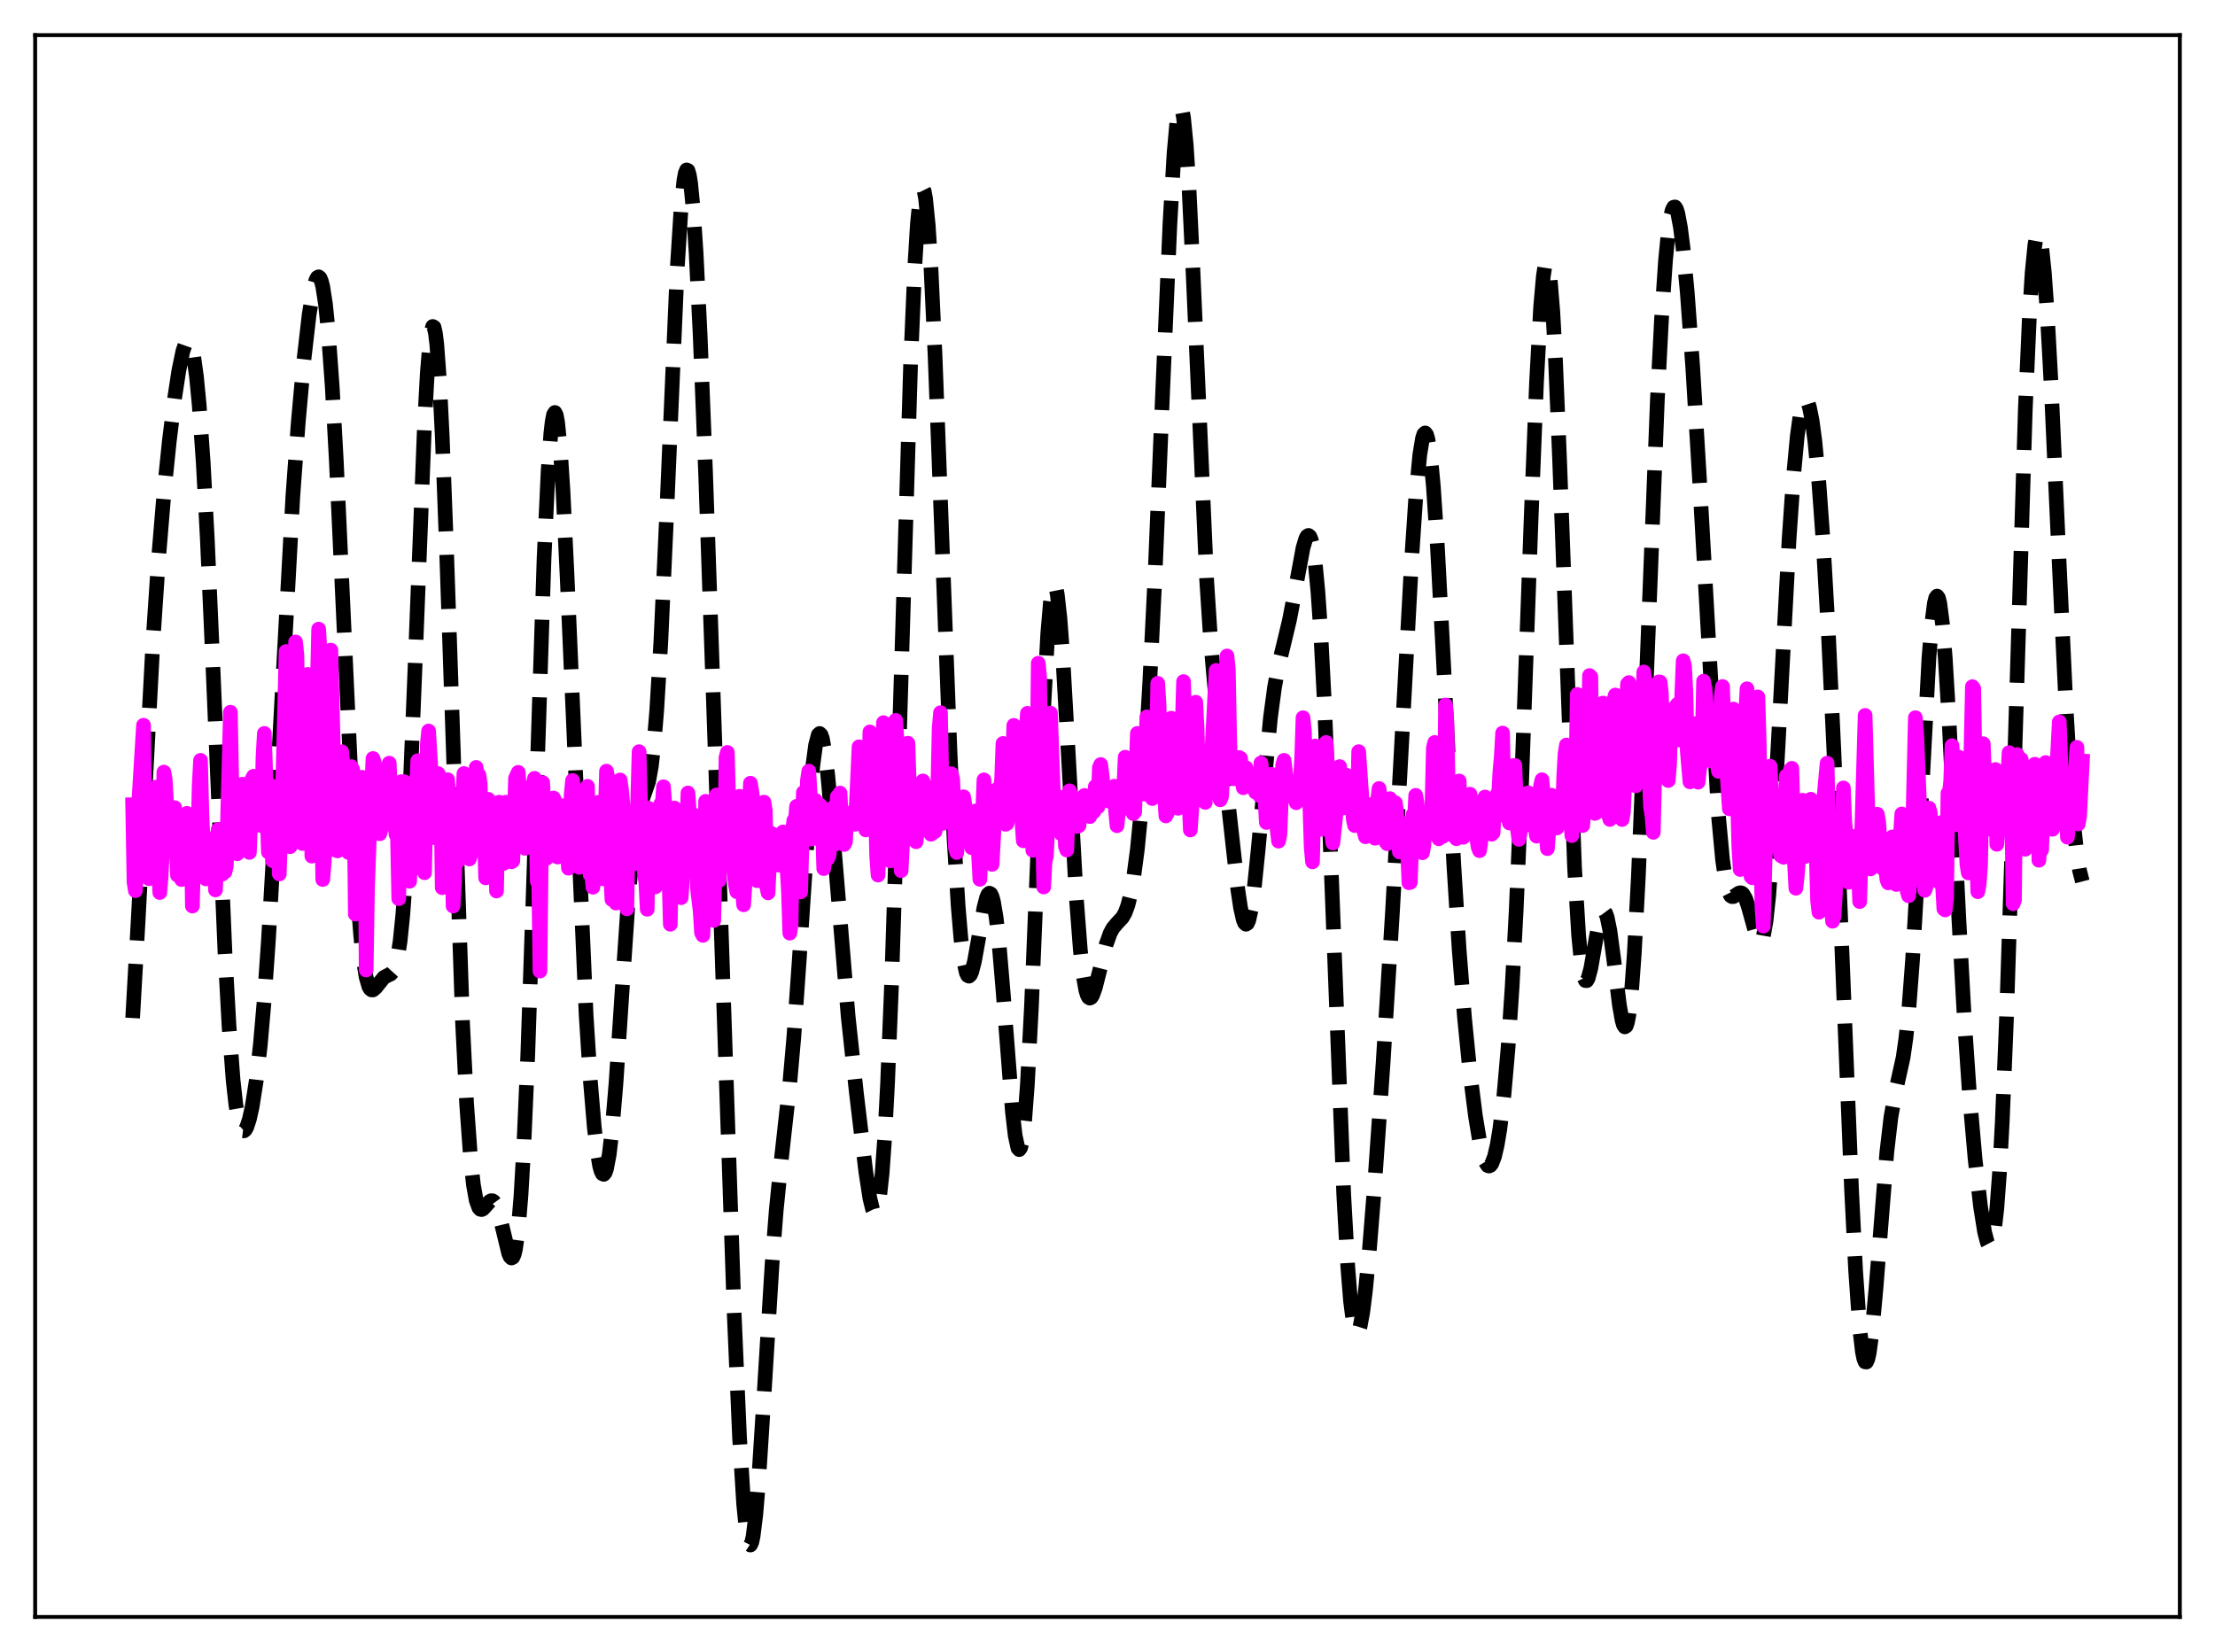 <?xml version="1.0" encoding="utf-8" standalone="no"?>
<!DOCTYPE svg PUBLIC "-//W3C//DTD SVG 1.1//EN"
  "http://www.w3.org/Graphics/SVG/1.1/DTD/svg11.dtd">
<svg xmlns:xlink="http://www.w3.org/1999/xlink" width="453.6pt" height="338.4pt" viewBox="0 0 453.6 338.4" xmlns="http://www.w3.org/2000/svg" version="1.1">
 <defs>
  <style type="text/css">*{stroke-linejoin: round; stroke-linecap: butt}</style>
 </defs>
 <g id="figure_1">
  <g id="patch_1">
   <path d="M 0 338.4 
L 453.6 338.4 
L 453.6 0 
L 0 0 
z
" style="fill: #ffffff"/>
  </g>
  <g id="axes_1">
   <g id="patch_2">
    <path d="M 7.2 331.2 
L 446.4 331.2 
L 446.4 7.2 
L 7.2 7.2 
z
" style="fill: #ffffff"/>
   </g>
   <g id="matplotlib.axis_1"/>
   <g id="matplotlib.axis_2"/>
   <g id="line2d_1">
    <path d="M 27.164 208.528 
L 28.276 188.835 
L 31.334 131.23 
L 32.446 114.644 
L 33.559 101.241 
L 34.671 90.376 
L 35.783 81.416 
L 36.617 75.94 
L 37.451 71.916 
L 38.007 70.333 
L 38.285 69.948 
L 38.563 69.87 
L 38.842 70.124 
L 39.12 70.734 
L 39.676 73.106 
L 40.232 77.13 
L 40.788 82.893 
L 41.622 94.823 
L 42.456 110.432 
L 43.568 135.673 
L 46.071 195.092 
L 46.905 210.215 
L 47.739 221.263 
L 48.295 226.285 
L 48.851 229.554 
L 49.407 231.263 
L 49.685 231.605 
L 49.963 231.642 
L 50.241 231.402 
L 50.519 230.908 
L 51.076 229.233 
L 51.632 226.719 
L 52.466 221.417 
L 53.3 214.125 
L 54.134 204.569 
L 54.968 192.61 
L 56.08 173.323 
L 59.973 101.621 
L 61.085 86.439 
L 62.197 74.069 
L 63.309 64.424 
L 64.144 59.373 
L 64.7 57.367 
L 64.978 56.852 
L 65.256 56.701 
L 65.534 56.94 
L 65.812 57.594 
L 66.09 58.683 
L 66.646 62.231 
L 67.202 67.654 
L 68.036 79.208 
L 68.87 94.341 
L 70.261 124.582 
L 72.207 166.666 
L 73.041 180.982 
L 73.875 191.758 
L 74.431 196.806 
L 74.987 200.19 
L 75.543 202.087 
L 75.822 202.561 
L 76.1 202.774 
L 76.378 202.771 
L 76.934 202.31 
L 78.602 200.215 
L 79.436 199.777 
L 79.992 199.52 
L 80.548 198.903 
L 80.826 198.322 
L 81.382 196.313 
L 81.939 192.781 
L 82.495 187.319 
L 83.051 179.656 
L 83.885 163.93 
L 84.997 136.519 
L 86.943 86.647 
L 87.499 76.485 
L 88.056 69.709 
L 88.334 67.774 
L 88.612 66.872 
L 88.89 67.026 
L 89.168 68.243 
L 89.446 70.508 
L 90.002 78.043 
L 90.558 89.181 
L 91.392 111.14 
L 94.729 209.617 
L 95.563 226.171 
L 96.397 237.689 
L 96.953 242.701 
L 97.509 245.83 
L 98.065 247.39 
L 98.343 247.698 
L 98.621 247.762 
L 98.899 247.636 
L 99.455 247.038 
L 100.289 246.085 
L 100.568 245.943 
L 100.846 245.951 
L 101.124 246.134 
L 101.402 246.509 
L 101.958 247.846 
L 102.514 249.872 
L 104.182 256.78 
L 104.46 257.401 
L 104.738 257.68 
L 105.016 257.548 
L 105.294 256.939 
L 105.572 255.794 
L 106.128 251.692 
L 106.685 244.943 
L 107.241 235.425 
L 108.075 216.187 
L 109.187 183.299 
L 111.411 114.453 
L 112.245 96.46 
L 112.802 88.764 
L 113.08 86.353 
L 113.358 84.927 
L 113.636 84.489 
L 113.914 85.023 
L 114.192 86.5 
L 114.748 92.09 
L 115.304 100.759 
L 116.138 118.107 
L 120.031 207.949 
L 120.865 220.984 
L 121.699 230.885 
L 122.255 235.658 
L 122.811 238.872 
L 123.089 239.861 
L 123.367 240.423 
L 123.645 240.543 
L 123.923 240.214 
L 124.201 239.429 
L 124.757 236.492 
L 125.314 231.797 
L 126.148 221.881 
L 127.538 200.824 
L 128.65 184.438 
L 129.484 174.877 
L 130.04 170.267 
L 130.596 167.036 
L 131.152 164.914 
L 132.821 160.107 
L 133.377 157 
L 133.933 152.248 
L 134.489 145.536 
L 135.323 131.641 
L 136.435 107.204 
L 138.66 55.447 
L 139.494 42.292 
L 140.05 36.982 
L 140.328 35.49 
L 140.606 34.803 
L 140.884 34.926 
L 141.162 35.857 
L 141.44 37.581 
L 141.996 43.296 
L 142.552 51.772 
L 143.386 68.767 
L 144.499 97.03 
L 146.445 153.6 
L 150.338 268.739 
L 151.45 294.466 
L 152.284 308.042 
L 152.84 313.662 
L 153.118 315.356 
L 153.396 316.292 
L 153.674 316.473 
L 153.952 315.915 
L 154.23 314.648 
L 154.786 310.162 
L 155.342 303.467 
L 156.455 285.906 
L 158.123 258.707 
L 158.957 247.951 
L 160.069 236.883 
L 161.737 221.889 
L 162.572 212.358 
L 163.684 196.493 
L 165.908 162.793 
L 166.464 156.783 
L 167.02 152.608 
L 167.576 150.497 
L 167.854 150.241 
L 168.132 150.512 
L 168.411 151.292 
L 168.967 154.27 
L 169.523 158.881 
L 170.357 168.015 
L 173.693 208.219 
L 175.362 223.729 
L 177.308 240.05 
L 178.142 245.471 
L 178.698 247.732 
L 178.976 248.29 
L 179.254 248.391 
L 179.532 247.981 
L 179.81 247.013 
L 180.088 245.442 
L 180.645 240.358 
L 181.201 232.545 
L 181.757 221.977 
L 182.591 201.296 
L 183.703 166.618 
L 186.483 74.442 
L 187.318 54.88 
L 187.874 45.804 
L 188.43 40.325 
L 188.708 38.994 
L 188.986 38.612 
L 189.264 39.17 
L 189.542 40.648 
L 190.098 46.226 
L 190.654 54.969 
L 191.488 72.847 
L 192.879 109.925 
L 194.547 153.993 
L 195.381 171.857 
L 196.215 185.566 
L 196.771 192.167 
L 197.327 196.703 
L 197.883 199.246 
L 198.161 199.814 
L 198.439 199.951 
L 198.717 199.688 
L 198.995 199.066 
L 199.552 196.924 
L 200.386 192.271 
L 201.498 185.928 
L 202.054 183.805 
L 202.332 183.197 
L 202.61 182.95 
L 202.888 183.097 
L 203.166 183.664 
L 203.444 184.663 
L 204 187.97 
L 204.556 192.916 
L 205.391 202.768 
L 207.337 227.82 
L 207.893 232.588 
L 208.449 235.16 
L 208.727 235.476 
L 209.005 235.088 
L 209.283 233.969 
L 209.839 229.488 
L 210.395 222.081 
L 211.229 206.147 
L 212.342 178.992 
L 213.732 144.925 
L 214.566 129.72 
L 215.122 123.222 
L 215.4 121.218 
L 215.678 120.076 
L 215.956 119.795 
L 216.234 120.36 
L 216.512 121.736 
L 217.068 126.72 
L 217.625 134.208 
L 218.737 153.851 
L 220.405 183.767 
L 221.239 194.618 
L 221.795 199.621 
L 222.351 202.797 
L 222.629 203.736 
L 222.907 204.275 
L 223.185 204.45 
L 223.463 204.3 
L 223.742 203.865 
L 224.298 202.328 
L 225.132 199.03 
L 226.522 193.467 
L 227.356 191.144 
L 227.912 190.113 
L 228.746 189.121 
L 229.858 187.932 
L 230.415 186.941 
L 230.971 185.427 
L 231.527 183.228 
L 232.083 180.214 
L 232.917 173.952 
L 233.751 165.371 
L 234.585 154.251 
L 235.419 140.425 
L 236.532 117.827 
L 238.2 77.728 
L 239.59 45.749 
L 240.424 31.427 
L 240.98 25.192 
L 241.258 23.252 
L 241.536 22.155 
L 241.814 21.927 
L 242.092 22.581 
L 242.371 24.113 
L 242.927 29.708 
L 243.483 38.357 
L 244.317 55.702 
L 247.097 118.662 
L 247.931 131.404 
L 248.766 140.844 
L 249.878 150.511 
L 251.546 164.705 
L 253.492 182.246 
L 254.048 185.953 
L 254.605 188.402 
L 254.883 189.064 
L 255.161 189.315 
L 255.439 189.143 
L 255.717 188.541 
L 256.273 186.082 
L 256.829 182.097 
L 257.663 173.948 
L 260.165 147.041 
L 261 140.81 
L 261.834 136.271 
L 262.946 131.692 
L 264.058 127.04 
L 265.17 121.241 
L 266.838 112.239 
L 267.395 110.357 
L 267.673 109.84 
L 267.951 109.67 
L 268.229 109.891 
L 268.507 110.542 
L 268.785 111.659 
L 269.341 115.403 
L 269.897 121.284 
L 270.453 129.351 
L 271.287 145.346 
L 272.399 172.544 
L 275.18 244.743 
L 276.014 259.607 
L 276.57 266.511 
L 277.126 270.905 
L 277.404 272.183 
L 277.682 272.876 
L 277.96 273.014 
L 278.238 272.632 
L 278.516 271.769 
L 279.072 268.762 
L 279.629 264.324 
L 280.463 255.659 
L 281.575 241.645 
L 283.243 217.679 
L 285.189 186.27 
L 287.136 150.496 
L 289.082 114.527 
L 289.916 102.058 
L 290.75 93.169 
L 291.306 89.776 
L 291.585 88.93 
L 291.863 88.678 
L 292.141 89.029 
L 292.419 89.985 
L 292.975 93.677 
L 293.531 99.603 
L 294.365 112.045 
L 295.477 133.087 
L 297.701 176.823 
L 298.814 194.515 
L 299.926 208.625 
L 301.038 219.801 
L 302.15 228.604 
L 302.984 233.642 
L 303.54 236.143 
L 304.097 237.867 
L 304.653 238.742 
L 304.931 238.844 
L 305.209 238.718 
L 305.487 238.358 
L 306.043 236.933 
L 306.599 234.555 
L 307.155 231.204 
L 307.989 224.251 
L 308.823 214.733 
L 309.657 202.261 
L 310.492 186.485 
L 311.604 160.315 
L 313.55 106.236 
L 314.662 78.215 
L 315.496 62.899 
L 316.052 56.584 
L 316.331 54.767 
L 316.609 53.893 
L 316.887 53.983 
L 317.165 55.041 
L 317.443 57.059 
L 317.999 63.866 
L 318.555 74.043 
L 319.389 94.336 
L 322.448 177.751 
L 323.282 191.584 
L 323.838 197.301 
L 324.394 200.294 
L 324.672 200.859 
L 324.95 200.874 
L 325.228 200.404 
L 325.784 198.319 
L 326.896 191.957 
L 327.452 189.071 
L 328.008 187.191 
L 328.286 186.766 
L 328.564 186.731 
L 328.843 187.104 
L 329.121 187.884 
L 329.677 190.587 
L 330.511 196.784 
L 331.623 205.816 
L 332.179 208.99 
L 332.457 209.93 
L 332.735 210.342 
L 333.013 210.166 
L 333.291 209.358 
L 333.569 207.887 
L 334.125 202.913 
L 334.681 195.293 
L 335.516 179.494 
L 336.628 152.625 
L 339.408 81.87 
L 340.242 65.577 
L 341.077 53.315 
L 341.633 47.635 
L 342.189 44.021 
L 342.467 42.983 
L 342.745 42.444 
L 343.023 42.391 
L 343.301 42.804 
L 343.579 43.66 
L 344.135 46.604 
L 344.691 51.007 
L 345.525 59.881 
L 346.637 75.037 
L 348.028 98.099 
L 351.92 167.136 
L 352.754 176.087 
L 353.311 180.016 
L 353.867 182.403 
L 354.423 183.492 
L 354.701 183.662 
L 354.979 183.651 
L 355.535 183.316 
L 356.091 182.939 
L 356.369 182.86 
L 356.647 182.91 
L 356.925 183.118 
L 357.481 184.069 
L 358.037 185.716 
L 359.984 192.723 
L 360.262 193.087 
L 360.54 193.097 
L 360.818 192.701 
L 361.096 191.854 
L 361.652 188.688 
L 362.208 183.491 
L 363.042 172.144 
L 364.154 152.22 
L 366.379 110.423 
L 367.213 98.315 
L 368.047 89.387 
L 368.603 85.351 
L 369.159 82.88 
L 369.437 82.228 
L 369.715 81.962 
L 369.993 82.076 
L 370.271 82.565 
L 370.549 83.421 
L 371.105 86.211 
L 371.661 90.386 
L 372.496 99.116 
L 373.33 110.65 
L 374.442 130.103 
L 375.554 153.786 
L 377.222 195.166 
L 379.169 243.619 
L 380.003 260.228 
L 380.837 272.125 
L 381.393 276.894 
L 381.671 278.267 
L 381.949 278.96 
L 382.227 278.987 
L 382.505 278.371 
L 382.783 277.148 
L 383.339 273.079 
L 384.174 263.894 
L 386.398 235.986 
L 387.232 228.864 
L 388.066 224.12 
L 389.734 216.603 
L 390.291 212.734 
L 390.847 207.426 
L 391.681 196.365 
L 392.515 181.887 
L 395.017 134.797 
L 395.573 127.909 
L 396.129 123.576 
L 396.407 122.47 
L 396.686 122.098 
L 396.964 122.466 
L 397.242 123.566 
L 397.798 127.862 
L 398.354 134.68 
L 399.188 148.593 
L 401.134 187.996 
L 402.246 208.366 
L 403.359 224.74 
L 404.471 237.411 
L 405.583 247.138 
L 406.417 252.373 
L 406.973 254.492 
L 407.251 255.016 
L 407.529 255.116 
L 407.807 254.744 
L 408.085 253.85 
L 408.363 252.386 
L 408.92 247.591 
L 409.476 240.115 
L 410.032 229.864 
L 410.866 209.516 
L 411.978 174.992 
L 414.758 83.796 
L 415.593 64.769 
L 416.149 55.857 
L 416.705 50.23 
L 416.983 48.669 
L 417.261 47.938 
L 417.539 48.017 
L 417.817 48.881 
L 418.095 50.498 
L 418.651 55.822 
L 419.207 63.599 
L 420.041 78.838 
L 421.71 115.743 
L 423.1 145.028 
L 423.934 159.177 
L 424.768 169.827 
L 425.324 174.883 
L 425.88 178.392 
L 426.436 180.551 
L 426.436 180.551 
" clip-path="url(#p9929095224)" style="fill: none; stroke-dasharray: 11.1,4.8; stroke-dashoffset: 0; stroke: #000000; stroke-width: 3"/>
   </g>
   <g id="line2d_2">
    <path d="M 27.164 164.834 
L 27.442 180.653 
L 27.72 182.444 
L 27.998 177.602 
L 28.276 166.596 
L 29.388 148.555 
L 29.666 168.874 
L 29.944 178.85 
L 30.222 176.584 
L 30.5 179.983 
L 31.334 165.317 
L 31.612 164.733 
L 31.89 161.239 
L 32.168 171.653 
L 32.725 182.827 
L 33.003 179.441 
L 33.281 173.544 
L 33.559 158.154 
L 33.837 159.676 
L 34.115 164.876 
L 34.393 172.313 
L 34.671 173.168 
L 34.949 172.576 
L 35.227 173.383 
L 35.505 171.549 
L 35.783 165.44 
L 36.339 179.262 
L 36.617 179.216 
L 36.895 176.239 
L 37.173 180.158 
L 37.451 173.154 
L 37.729 169.052 
L 38.007 170.238 
L 38.285 166.595 
L 38.563 171.224 
L 38.842 171.524 
L 39.12 167.252 
L 39.398 185.589 
L 39.676 174.71 
L 39.954 175.255 
L 40.232 174.739 
L 40.51 172.89 
L 40.788 160.876 
L 41.066 155.748 
L 41.344 166.818 
L 41.9 179.027 
L 42.178 180.031 
L 42.456 175.45 
L 42.734 179.334 
L 43.012 175.553 
L 43.29 174.613 
L 43.568 171.716 
L 43.846 173.337 
L 44.124 182.286 
L 44.68 169.926 
L 44.959 170.198 
L 45.515 179.052 
L 45.793 177.212 
L 46.071 178.59 
L 46.349 177.378 
L 47.183 145.888 
L 47.461 160.446 
L 47.739 169.009 
L 48.017 171.807 
L 48.295 172.643 
L 48.573 174.885 
L 48.851 169.591 
L 49.129 166.575 
L 49.407 161.989 
L 49.685 160.624 
L 50.241 172.778 
L 50.519 171.462 
L 50.797 172.345 
L 51.076 174.601 
L 51.632 159.54 
L 51.91 159.007 
L 52.188 166.555 
L 52.466 165.711 
L 52.744 167.394 
L 53.022 167.508 
L 53.3 169.08 
L 53.578 168.481 
L 53.856 155.062 
L 54.134 150.223 
L 54.968 174.532 
L 55.246 168.687 
L 55.524 171.09 
L 55.802 176.291 
L 56.08 161.091 
L 56.358 162.527 
L 56.914 167.81 
L 57.193 179.02 
L 57.471 170.798 
L 57.749 166.594 
L 58.583 133.446 
L 59.139 165.16 
L 59.417 173.427 
L 59.695 171.954 
L 59.973 172.319 
L 60.529 131.493 
L 60.807 134.226 
L 61.085 154.222 
L 61.363 163.492 
L 61.641 166.484 
L 61.919 172.778 
L 62.197 172.604 
L 62.475 166.801 
L 62.753 144.264 
L 63.031 138.141 
L 63.588 161.236 
L 63.866 175.37 
L 64.144 171.177 
L 64.422 170.418 
L 64.7 164.198 
L 64.978 140.618 
L 65.256 128.866 
L 65.534 133.402 
L 66.09 180.153 
L 66.368 176.945 
L 66.646 172.046 
L 66.924 169.417 
L 67.202 157.16 
L 67.48 138.572 
L 67.758 133.165 
L 68.592 166.876 
L 68.87 174.19 
L 69.148 174.288 
L 69.426 158.731 
L 69.705 154.445 
L 69.983 153.988 
L 70.817 165.104 
L 71.095 171.839 
L 71.373 174.621 
L 71.651 159.775 
L 71.929 157.026 
L 72.207 157.603 
L 72.485 160.999 
L 72.763 187.245 
L 73.041 170.553 
L 73.319 172.163 
L 73.597 181.692 
L 73.875 162.696 
L 74.153 159.214 
L 74.709 163.519 
L 74.987 198.688 
L 75.265 181.574 
L 75.822 166.687 
L 76.1 162.027 
L 76.378 155.365 
L 76.656 156.213 
L 76.934 158.864 
L 77.212 159.621 
L 77.768 170.78 
L 78.046 169.82 
L 78.324 166.127 
L 78.602 160.559 
L 78.88 159.68 
L 79.158 161.434 
L 79.436 157.661 
L 79.714 156.319 
L 79.992 163.031 
L 80.27 162.623 
L 80.548 163.788 
L 80.826 168.451 
L 81.104 170.948 
L 81.382 170.369 
L 81.66 184.074 
L 81.939 167.274 
L 82.217 160.103 
L 82.495 163.695 
L 82.773 160.125 
L 83.329 164.798 
L 83.607 165.704 
L 83.885 180.51 
L 84.163 172.469 
L 84.441 169.435 
L 84.719 170.864 
L 84.997 162.872 
L 85.275 161.356 
L 85.553 155.817 
L 85.831 160.389 
L 86.109 177.898 
L 86.387 173.822 
L 86.665 173.628 
L 86.943 178.76 
L 87.499 152.546 
L 87.777 149.736 
L 88.334 159.029 
L 88.612 167.916 
L 88.89 170.822 
L 89.168 171.636 
L 89.446 160.58 
L 89.724 158.459 
L 90.28 161.21 
L 90.558 181.829 
L 90.836 163.712 
L 91.114 163.284 
L 91.392 172.417 
L 91.67 159.709 
L 92.226 167.868 
L 92.504 167.166 
L 92.782 185.591 
L 93.06 180.951 
L 93.338 171.387 
L 93.616 176.451 
L 93.894 176.305 
L 94.172 174.274 
L 94.451 165.599 
L 94.729 164.021 
L 95.007 158.442 
L 95.285 164.632 
L 95.563 166.942 
L 95.841 174.881 
L 96.119 175.951 
L 96.397 174.986 
L 96.675 170.757 
L 96.953 170.221 
L 97.231 160.157 
L 97.509 157.191 
L 97.787 160.943 
L 98.065 158.709 
L 98.343 160.568 
L 98.621 171.548 
L 98.899 172.102 
L 99.177 170.686 
L 99.455 179.819 
L 99.733 166.392 
L 100.011 163.74 
L 100.289 170.5 
L 100.568 166.533 
L 100.846 169.505 
L 101.124 170.219 
L 101.402 166.219 
L 101.68 182.51 
L 101.958 168.877 
L 102.236 164.309 
L 102.792 175.34 
L 103.07 176.877 
L 103.626 164.315 
L 103.904 173.951 
L 104.182 168.833 
L 104.738 176.53 
L 105.016 176.35 
L 105.572 159.417 
L 106.128 158.201 
L 106.406 162.245 
L 106.685 162.519 
L 106.963 168.211 
L 107.519 173.767 
L 107.797 168.92 
L 108.075 167.227 
L 108.353 172.097 
L 108.909 161.084 
L 109.187 160.622 
L 109.465 159.42 
L 109.743 166.906 
L 110.021 180.524 
L 110.299 178.556 
L 110.577 198.91 
L 110.855 173.934 
L 111.133 160.3 
L 111.967 175.794 
L 112.245 171.47 
L 112.523 171.923 
L 112.802 171.584 
L 113.08 164.562 
L 113.358 163.464 
L 113.636 164.075 
L 113.914 172.362 
L 114.192 175.547 
L 114.47 171.216 
L 114.748 168.796 
L 115.026 165.315 
L 115.304 166.99 
L 115.582 165.015 
L 115.86 165.878 
L 116.138 173.744 
L 116.416 177.84 
L 116.972 162.743 
L 117.25 159.865 
L 117.528 161.968 
L 117.806 161.534 
L 118.084 172.497 
L 118.362 168.569 
L 118.64 177.656 
L 118.919 177.209 
L 119.197 170.245 
L 120.309 161.066 
L 120.587 173.3 
L 120.865 179.171 
L 121.143 177.893 
L 121.421 181.733 
L 121.699 179.397 
L 121.977 166.818 
L 122.255 166.162 
L 122.533 164.339 
L 122.811 175.607 
L 123.089 179.126 
L 123.367 180.004 
L 123.645 178.391 
L 124.201 157.953 
L 124.479 159.47 
L 124.757 162.176 
L 125.036 178.983 
L 125.314 184.252 
L 125.592 182.093 
L 125.87 177.36 
L 126.148 184.984 
L 126.426 168.848 
L 126.704 160.304 
L 126.982 159.765 
L 127.26 161.618 
L 127.816 167.747 
L 128.094 167.598 
L 128.372 186.156 
L 128.65 169.494 
L 128.928 166.351 
L 129.206 166.65 
L 129.484 175.312 
L 129.762 176.97 
L 130.04 174.716 
L 130.318 174.255 
L 130.874 153.969 
L 131.152 164.389 
L 131.431 166.294 
L 131.709 174.585 
L 131.987 178.8 
L 132.265 180.862 
L 132.543 186.252 
L 132.821 165.562 
L 133.099 166.148 
L 133.377 167.785 
L 133.655 167.192 
L 133.933 172.48 
L 134.211 181.67 
L 134.489 178.798 
L 135.045 165.879 
L 135.323 164.662 
L 135.601 165.195 
L 135.879 161.156 
L 136.157 165.093 
L 136.713 180.802 
L 136.991 179.146 
L 137.269 189.319 
L 137.548 173.112 
L 137.826 167.678 
L 138.104 165.506 
L 138.382 167.96 
L 138.66 166.603 
L 138.938 167.452 
L 139.216 181.683 
L 139.494 183.876 
L 139.772 179.996 
L 140.05 173.722 
L 140.328 173.475 
L 140.606 171.842 
L 140.884 162.431 
L 141.162 166.409 
L 141.44 175.99 
L 141.718 177.04 
L 141.996 176.651 
L 142.274 167.016 
L 142.552 167.481 
L 142.83 181.993 
L 143.386 186.654 
L 143.665 191.071 
L 143.943 191.594 
L 144.221 184.811 
L 144.499 164.14 
L 144.777 164.462 
L 145.055 172.36 
L 145.333 171.188 
L 145.611 170.78 
L 145.889 176.883 
L 146.167 188.534 
L 146.723 162.828 
L 147.001 168.978 
L 147.279 180.35 
L 147.557 172.991 
L 147.835 171.988 
L 148.113 175.638 
L 148.391 174.462 
L 148.669 155.181 
L 148.947 154.123 
L 149.503 174.68 
L 149.782 170.014 
L 150.06 171.55 
L 150.338 178.495 
L 150.616 181.239 
L 150.894 182.654 
L 151.172 166.061 
L 151.45 163.105 
L 151.728 175.464 
L 152.006 181.911 
L 152.284 185.332 
L 152.562 181.025 
L 152.84 180.549 
L 153.118 179.47 
L 153.396 167.227 
L 153.674 160.43 
L 153.952 162.082 
L 154.23 164.71 
L 154.508 177.206 
L 154.786 179.252 
L 155.064 180.403 
L 155.342 179.776 
L 155.62 167.009 
L 155.899 167.197 
L 156.177 168.95 
L 156.455 164.307 
L 156.733 166.106 
L 157.011 181.59 
L 157.289 182.884 
L 157.845 170.633 
L 158.123 170.885 
L 158.401 175.926 
L 158.679 171.027 
L 158.957 172.5 
L 159.235 177.2 
L 159.513 175.836 
L 159.791 175.55 
L 160.069 174.338 
L 160.347 170.41 
L 160.625 177.623 
L 160.903 173.338 
L 161.459 182.499 
L 161.737 191.139 
L 162.015 189.328 
L 162.294 170.191 
L 162.572 168.03 
L 162.85 168.709 
L 163.128 165.168 
L 163.406 175.731 
L 163.962 182.693 
L 164.518 162.331 
L 164.796 164.424 
L 165.074 167.661 
L 165.352 159.826 
L 165.63 157.95 
L 165.908 162.608 
L 166.186 171.862 
L 166.464 171.791 
L 166.742 164.948 
L 167.02 163.971 
L 167.298 169.843 
L 167.576 168.184 
L 167.854 164.876 
L 168.132 165.148 
L 168.411 168.554 
L 168.689 177.919 
L 168.967 175.026 
L 169.245 170.706 
L 169.523 175.861 
L 169.801 175.091 
L 170.357 165.955 
L 170.635 165.408 
L 170.913 172.962 
L 171.469 163.18 
L 171.747 163.312 
L 172.025 162.445 
L 172.303 167.704 
L 172.581 169.143 
L 172.859 172.986 
L 173.137 172.403 
L 173.415 166.908 
L 173.693 168.642 
L 173.971 167.01 
L 174.249 166.486 
L 174.528 166.627 
L 174.806 168.486 
L 175.084 168.834 
L 175.362 164.982 
L 175.918 152.968 
L 176.474 161.699 
L 176.752 161.102 
L 177.03 163.533 
L 177.308 170.004 
L 177.586 168.871 
L 177.864 162.304 
L 178.142 149.927 
L 178.42 153.194 
L 178.698 160.593 
L 178.976 161.931 
L 179.254 164.75 
L 179.532 175.388 
L 179.81 179.247 
L 180.088 170.818 
L 180.366 171.845 
L 180.923 148.029 
L 181.201 150.284 
L 181.479 159.32 
L 181.757 172.083 
L 182.035 172.344 
L 182.313 176.343 
L 182.591 171.189 
L 182.869 169.853 
L 183.425 147.561 
L 183.703 151.784 
L 183.981 170.433 
L 184.259 172.813 
L 184.537 178.341 
L 184.815 173.077 
L 185.371 168.667 
L 185.649 157.426 
L 185.927 152.24 
L 186.483 169.056 
L 186.762 166.743 
L 187.04 169.418 
L 187.318 170.272 
L 187.596 172.421 
L 187.874 170.066 
L 188.152 166.53 
L 188.43 167.757 
L 188.708 165.786 
L 188.986 159.963 
L 189.264 160.792 
L 189.542 162.049 
L 189.82 161.451 
L 190.098 161.627 
L 190.376 162.884 
L 190.654 170.881 
L 190.932 170.692 
L 191.21 169.437 
L 191.488 170.306 
L 192.044 161.789 
L 192.322 149.173 
L 192.6 145.981 
L 192.879 160.25 
L 193.157 168.632 
L 193.435 167.6 
L 193.713 165.636 
L 193.991 165.002 
L 194.269 166.132 
L 194.547 164.304 
L 194.825 158.493 
L 195.103 159.677 
L 195.659 173.614 
L 195.937 174.629 
L 196.215 169.521 
L 196.493 172.014 
L 196.771 171.564 
L 197.049 164.456 
L 197.327 163.205 
L 197.605 164.991 
L 197.883 165.804 
L 198.161 170.198 
L 198.439 169.55 
L 198.717 170.074 
L 198.995 173.632 
L 199.552 167.489 
L 199.83 166.107 
L 200.108 166.229 
L 200.386 175.02 
L 200.664 180.116 
L 200.942 174.376 
L 201.498 159.738 
L 201.776 165.914 
L 202.054 166.511 
L 202.332 166.137 
L 202.61 166.975 
L 202.888 173.563 
L 203.166 177.053 
L 204 161.78 
L 204.278 163.112 
L 204.556 161.781 
L 204.834 161.879 
L 205.112 159.804 
L 205.391 152.281 
L 205.669 157.818 
L 205.947 168.842 
L 206.225 168.673 
L 206.503 165.831 
L 206.781 161.176 
L 207.059 159.85 
L 207.337 156.664 
L 207.615 148.58 
L 207.893 151.593 
L 208.171 160.021 
L 208.449 164.585 
L 208.727 164.857 
L 209.005 166.075 
L 209.283 168.347 
L 209.561 172.224 
L 209.839 166.927 
L 210.117 151.234 
L 210.395 146.115 
L 210.673 159.46 
L 210.951 161.366 
L 211.508 174.179 
L 212.064 167.132 
L 212.342 160.548 
L 212.62 135.85 
L 212.898 138.653 
L 213.176 158.492 
L 213.454 166.021 
L 213.732 181.688 
L 214.01 176.487 
L 214.288 175.324 
L 214.566 169.723 
L 215.122 146.075 
L 215.678 161.708 
L 215.956 165.223 
L 216.234 162.869 
L 216.512 163.629 
L 216.79 169.496 
L 217.068 169.563 
L 217.346 170.827 
L 217.625 163.352 
L 217.903 166.191 
L 218.181 173.305 
L 218.459 174.113 
L 218.737 166.365 
L 219.015 161.98 
L 219.293 162.767 
L 219.571 167.424 
L 219.849 165.399 
L 220.127 165.65 
L 220.405 167.053 
L 220.683 169.279 
L 220.961 169.104 
L 221.239 165.494 
L 221.517 165.532 
L 221.795 163.345 
L 222.073 162.938 
L 222.629 166.964 
L 222.907 165.487 
L 223.185 167.261 
L 223.463 163.206 
L 224.02 166.237 
L 224.298 161.114 
L 224.576 161.041 
L 224.854 165.258 
L 225.132 157.247 
L 225.41 156.603 
L 225.688 158.761 
L 225.966 161.97 
L 226.244 162.286 
L 226.522 161.816 
L 227.078 164.095 
L 227.356 163.536 
L 227.634 162.63 
L 227.912 162.472 
L 228.19 161.045 
L 228.468 166.198 
L 228.746 169.134 
L 229.024 166.382 
L 229.302 161.756 
L 229.58 162.221 
L 229.858 165.727 
L 230.137 161.363 
L 230.415 155.099 
L 230.693 157.516 
L 231.249 159.599 
L 231.805 164.884 
L 232.083 166.657 
L 232.361 166.341 
L 232.917 150.23 
L 233.473 156.405 
L 233.751 158.963 
L 234.029 160.151 
L 234.307 162.661 
L 234.863 146.835 
L 235.419 159.647 
L 235.697 162.481 
L 235.975 163.568 
L 236.254 162.435 
L 236.532 162.223 
L 236.81 155.649 
L 237.088 139.958 
L 237.366 144.508 
L 237.644 156.374 
L 237.922 158.165 
L 238.2 158.547 
L 238.756 167.127 
L 239.034 166.57 
L 239.312 161.774 
L 239.868 147.103 
L 240.146 154.422 
L 240.424 157.933 
L 240.702 157.353 
L 241.258 165.562 
L 241.536 165.186 
L 241.814 158.82 
L 242.371 139.608 
L 242.927 158.711 
L 243.483 163.691 
L 243.761 170.011 
L 244.317 161.901 
L 244.873 143.844 
L 245.151 149.261 
L 245.429 158.966 
L 245.707 157.324 
L 245.985 158.068 
L 246.263 163.003 
L 246.819 164.361 
L 247.097 160.475 
L 247.375 158.288 
L 247.653 161.234 
L 247.931 158.721 
L 249.044 137.317 
L 249.322 139.98 
L 249.6 156.265 
L 249.878 163.832 
L 250.156 163.141 
L 250.434 158.42 
L 251.268 134.365 
L 251.546 137.164 
L 251.824 151.535 
L 252.102 158.935 
L 252.38 158.941 
L 252.658 159.52 
L 252.936 155.263 
L 253.214 157.771 
L 253.492 158.411 
L 253.77 155.173 
L 254.048 155.322 
L 254.326 159.723 
L 254.605 161.359 
L 254.883 159.852 
L 255.161 157.263 
L 255.439 159.511 
L 255.717 160.329 
L 255.995 160.239 
L 256.273 159.766 
L 256.551 160.582 
L 256.829 160.658 
L 257.107 162.258 
L 257.385 159.964 
L 257.663 159.854 
L 257.941 162.949 
L 258.219 156.293 
L 258.497 158.328 
L 258.775 162.071 
L 259.053 163.71 
L 259.331 168.471 
L 259.887 162.485 
L 260.165 163.238 
L 260.443 158.613 
L 260.721 159.04 
L 261 160.241 
L 261.278 162.498 
L 261.556 170.042 
L 261.834 172.293 
L 262.112 170.875 
L 262.668 156.732 
L 262.946 155.742 
L 263.502 160.055 
L 263.78 160.664 
L 264.058 160.932 
L 264.336 160.077 
L 264.614 160.814 
L 264.892 162.693 
L 265.448 164.428 
L 265.726 162.719 
L 266.004 162.071 
L 266.282 160.001 
L 266.56 155.425 
L 266.838 147.016 
L 267.117 149.692 
L 267.395 159.82 
L 267.951 161.38 
L 268.229 164.736 
L 268.507 173.515 
L 268.785 176.537 
L 269.341 152.808 
L 269.619 157.22 
L 269.897 157.65 
L 270.175 160.683 
L 270.453 169.877 
L 270.731 169.881 
L 271.009 165.929 
L 271.287 163.614 
L 271.565 152.074 
L 272.677 170.608 
L 272.955 172.682 
L 273.512 167.477 
L 273.79 163.75 
L 274.068 157.494 
L 274.346 157.023 
L 274.624 160.506 
L 274.902 165.522 
L 275.458 163.162 
L 275.736 158.788 
L 276.014 163.697 
L 276.292 165.19 
L 276.57 162.727 
L 276.848 164.213 
L 277.126 167.771 
L 277.404 169.092 
L 277.682 167.571 
L 277.96 166.837 
L 278.238 153.962 
L 279.072 166.051 
L 279.351 170.389 
L 279.629 171.397 
L 279.907 169.068 
L 280.463 166.649 
L 280.741 164.807 
L 281.297 170.571 
L 281.575 171.695 
L 281.853 170.241 
L 282.131 163.964 
L 282.409 161.51 
L 282.687 164.188 
L 283.243 166.702 
L 283.521 171.133 
L 283.799 172.439 
L 284.077 172.821 
L 284.355 171.224 
L 284.633 163.588 
L 284.911 164.027 
L 285.189 167.825 
L 285.468 168.875 
L 285.746 164.433 
L 286.024 166.313 
L 286.302 171.823 
L 286.58 174.515 
L 287.136 169.228 
L 287.414 169.284 
L 287.692 168.753 
L 287.97 169.714 
L 288.248 174.188 
L 288.526 180.82 
L 288.804 180.75 
L 289.36 166.85 
L 289.638 168.639 
L 289.916 162.916 
L 290.194 164.505 
L 290.75 172.791 
L 291.028 174.198 
L 291.306 174.673 
L 291.585 173.151 
L 291.863 168.532 
L 292.141 166.64 
L 292.419 166.668 
L 292.697 169.346 
L 292.975 167.844 
L 293.253 165.022 
L 293.531 153.214 
L 293.809 152.083 
L 294.365 170.811 
L 294.643 171.806 
L 295.199 169.654 
L 295.477 171.333 
L 295.755 163.793 
L 296.033 144.412 
L 296.311 148.03 
L 296.589 162.684 
L 297.145 169.818 
L 297.701 171.215 
L 297.98 171.128 
L 298.258 171.799 
L 298.536 163.574 
L 298.814 159.973 
L 299.092 166.173 
L 299.37 169.849 
L 299.648 171.507 
L 299.926 169.903 
L 300.204 168.953 
L 300.482 169.069 
L 300.76 167.253 
L 301.038 162.684 
L 301.316 164.275 
L 301.872 170.642 
L 302.15 171.069 
L 302.428 171.796 
L 302.706 173.503 
L 302.984 174.248 
L 303.262 172.335 
L 303.818 164.308 
L 304.097 163.254 
L 304.375 165.801 
L 304.653 164.818 
L 304.931 167.216 
L 305.209 167.865 
L 305.487 170.875 
L 305.765 170.58 
L 306.043 165.744 
L 306.321 163.572 
L 306.599 162.654 
L 306.877 163.326 
L 307.155 158.049 
L 307.433 155.026 
L 307.711 150.159 
L 307.989 164.555 
L 308.267 167.154 
L 308.545 165.842 
L 308.823 166.906 
L 309.101 168.574 
L 309.657 156.862 
L 309.935 157.087 
L 310.214 156.78 
L 310.77 170.002 
L 311.048 171.934 
L 311.326 170.398 
L 311.604 167.677 
L 311.882 166.652 
L 312.16 169.128 
L 312.438 168.895 
L 312.994 162.4 
L 313.272 163.835 
L 313.55 164.526 
L 313.828 164.8 
L 314.106 164.581 
L 314.384 169.448 
L 314.662 171.267 
L 314.94 171.114 
L 315.218 163.633 
L 315.496 160.91 
L 315.774 159.72 
L 316.052 163.195 
L 316.331 162.766 
L 316.609 170.799 
L 316.887 173.827 
L 317.165 170.146 
L 317.443 164.752 
L 317.721 162.885 
L 317.999 164.004 
L 318.277 167.18 
L 318.555 165.521 
L 318.833 169.598 
L 319.111 167.683 
L 319.389 167.821 
L 319.667 166.658 
L 319.945 168.139 
L 320.223 159.172 
L 320.501 154.353 
L 320.779 152.605 
L 321.891 171.159 
L 322.448 165.674 
L 322.726 158.427 
L 323.004 142.247 
L 323.282 142.398 
L 323.56 152.342 
L 323.838 169.036 
L 324.116 169.093 
L 324.394 165.509 
L 324.672 163.585 
L 324.95 160.586 
L 325.228 153.446 
L 325.506 138.374 
L 325.784 138.643 
L 326.062 159.518 
L 326.618 166.613 
L 326.896 166.466 
L 327.174 163.5 
L 327.452 164.194 
L 327.73 158.773 
L 328.008 144.421 
L 328.286 144.012 
L 328.564 146.323 
L 328.843 150.538 
L 329.399 166.901 
L 329.677 167.848 
L 329.955 165.492 
L 330.233 158.951 
L 330.511 143.352 
L 330.789 142.366 
L 331.345 153.078 
L 331.623 162.775 
L 331.901 167.299 
L 332.179 167.869 
L 332.457 166.329 
L 332.735 160.243 
L 333.013 145.705 
L 333.291 140.1 
L 333.569 139.811 
L 333.847 145.55 
L 334.403 148.54 
L 334.96 160.969 
L 335.516 155.902 
L 335.794 156.411 
L 336.072 158.256 
L 336.628 137.652 
L 336.906 140.322 
L 337.184 139.978 
L 337.462 146.99 
L 337.74 159.072 
L 338.018 165.4 
L 338.296 166.978 
L 338.574 170.493 
L 339.13 147.729 
L 339.408 146.024 
L 339.686 139.672 
L 339.964 139.7 
L 340.242 142.129 
L 340.52 157.695 
L 340.798 156.012 
L 341.077 152.564 
L 341.355 151.369 
L 341.633 159.876 
L 341.911 156.47 
L 342.189 146.116 
L 342.467 145.342 
L 342.745 147.949 
L 343.023 148.488 
L 343.301 144.534 
L 343.579 144.211 
L 343.857 151.585 
L 344.135 149.024 
L 344.691 135.347 
L 344.969 136.482 
L 345.247 141.78 
L 345.525 153.773 
L 346.081 160.154 
L 346.359 158.086 
L 346.915 148.228 
L 347.194 151.549 
L 347.472 159.225 
L 347.75 160.218 
L 348.028 157.663 
L 348.306 156.249 
L 348.584 152.628 
L 348.862 139.535 
L 349.14 140.965 
L 349.418 144.154 
L 349.696 153.419 
L 349.974 155.349 
L 350.252 152.667 
L 350.53 155.922 
L 351.086 150.292 
L 351.364 153.759 
L 351.92 157.995 
L 352.198 153.2 
L 352.476 142.636 
L 352.754 140.62 
L 353.311 157.125 
L 353.589 157.309 
L 354.145 165.669 
L 354.423 162.478 
L 354.979 145.236 
L 355.535 153.217 
L 356.091 173.559 
L 356.369 178.106 
L 356.647 173.504 
L 356.925 171.872 
L 357.203 161.601 
L 357.481 146.619 
L 357.759 141.084 
L 358.037 152.191 
L 358.593 179.567 
L 358.871 179.814 
L 359.428 161.25 
L 359.706 158.157 
L 359.984 142.749 
L 360.262 151.872 
L 360.818 185.797 
L 361.096 189.695 
L 361.652 169.323 
L 362.208 157.424 
L 362.486 156.959 
L 362.764 162.088 
L 363.042 171.101 
L 363.32 166.244 
L 363.598 164.641 
L 363.876 166.175 
L 364.432 174.148 
L 364.71 175.293 
L 365.266 175.605 
L 365.544 169.491 
L 365.823 158.916 
L 366.101 159.4 
L 366.379 159.641 
L 366.657 157.676 
L 366.935 157.376 
L 367.491 176.825 
L 367.769 181.94 
L 368.047 179.464 
L 368.603 172.38 
L 368.881 166.913 
L 369.159 163.915 
L 369.437 172.357 
L 369.715 175.421 
L 369.993 174.546 
L 370.271 172.946 
L 370.549 170.288 
L 370.827 163.708 
L 371.105 164.964 
L 371.383 165.138 
L 371.94 174.817 
L 372.218 184.529 
L 372.496 186.854 
L 372.774 181.91 
L 373.052 171.588 
L 373.33 165.484 
L 374.164 156.327 
L 374.72 181.27 
L 375.276 188.701 
L 375.554 187.825 
L 375.832 183.679 
L 376.11 176.499 
L 376.388 174.128 
L 376.666 175.375 
L 376.944 177.653 
L 377.222 172.495 
L 377.5 161.4 
L 377.778 168.34 
L 378.057 171.198 
L 378.335 179.648 
L 378.613 180.724 
L 378.891 171.285 
L 379.169 180.209 
L 379.447 178.633 
L 379.725 171.333 
L 380.003 178.02 
L 380.281 172.158 
L 380.837 184.673 
L 381.949 146.542 
L 382.783 176.344 
L 383.061 177.986 
L 383.339 175.863 
L 383.617 174.723 
L 384.452 166.783 
L 384.73 168.431 
L 385.286 176.494 
L 385.564 177.913 
L 385.842 177.15 
L 386.12 177.012 
L 386.398 180.131 
L 386.676 180.839 
L 387.232 173.708 
L 387.51 171.428 
L 387.788 174.197 
L 388.066 178.828 
L 388.344 181.184 
L 388.622 175.042 
L 388.9 175.594 
L 389.456 166.723 
L 389.734 170.981 
L 390.012 168.451 
L 390.569 182.544 
L 390.847 183.478 
L 391.125 181.068 
L 391.403 177.452 
L 391.681 170.107 
L 392.237 147.007 
L 392.515 150.416 
L 393.071 164.194 
L 393.349 176.001 
L 393.627 176.795 
L 394.183 182.371 
L 394.461 181.517 
L 394.739 176.679 
L 395.017 165.518 
L 395.295 166.515 
L 395.573 172.136 
L 395.851 173.742 
L 396.129 174.5 
L 396.407 172.689 
L 396.686 171.789 
L 396.964 180.599 
L 397.242 175.627 
L 397.52 168.488 
L 397.798 181.077 
L 398.076 186.176 
L 398.354 186.388 
L 398.632 183.934 
L 398.91 162.469 
L 399.188 162.672 
L 399.466 160.05 
L 399.744 152.747 
L 400.578 168.03 
L 400.856 168.952 
L 401.134 155.084 
L 401.412 155.745 
L 401.69 161.511 
L 401.968 157.762 
L 402.524 172.191 
L 402.803 177.097 
L 403.081 178.802 
L 403.915 140.65 
L 404.193 141.064 
L 404.749 174.714 
L 405.027 182.649 
L 405.305 181.13 
L 405.583 177.433 
L 406.139 152.345 
L 406.695 166.157 
L 406.973 167.529 
L 407.251 167.161 
L 407.529 166.317 
L 407.807 169.205 
L 408.085 170.032 
L 408.363 160.354 
L 408.641 157.622 
L 408.92 172.935 
L 409.198 169.203 
L 409.476 163.615 
L 409.754 163.265 
L 410.032 164.494 
L 410.31 165.115 
L 410.866 159.504 
L 411.144 159.863 
L 411.422 154.165 
L 411.7 156.621 
L 411.978 165.856 
L 412.256 185.117 
L 412.534 184.355 
L 412.812 159.333 
L 413.09 154.56 
L 413.368 169.461 
L 413.924 155.545 
L 414.202 158.523 
L 414.758 173.958 
L 415.037 170.705 
L 415.315 159.118 
L 416.149 165.397 
L 416.427 163.076 
L 416.705 156.537 
L 416.983 158.133 
L 417.261 157.879 
L 417.539 176.211 
L 417.817 172.319 
L 418.095 174.091 
L 418.651 159.431 
L 418.929 156.192 
L 419.207 157.614 
L 419.485 157.444 
L 419.763 160.883 
L 420.041 167.106 
L 420.319 169.866 
L 420.597 169.021 
L 421.71 147.88 
L 422.266 163.01 
L 422.544 162.556 
L 422.822 164.457 
L 423.1 165.099 
L 423.378 171.488 
L 423.934 166.044 
L 424.212 160.87 
L 424.49 158.876 
L 424.768 158.569 
L 425.046 157.298 
L 425.324 153.084 
L 425.602 168.765 
L 425.88 167.103 
L 426.436 155.895 
L 426.436 155.895 
" clip-path="url(#p9929095224)" style="fill: none; stroke: #ff00ff; stroke-width: 3; stroke-linecap: square"/>
   </g>
   <g id="patch_3">
    <path d="M 7.2 331.2 
L 7.2 7.2 
" style="fill: none; stroke: #000000; stroke-width: 0.8; stroke-linejoin: miter; stroke-linecap: square"/>
   </g>
   <g id="patch_4">
    <path d="M 446.4 331.2 
L 446.4 7.2 
" style="fill: none; stroke: #000000; stroke-width: 0.8; stroke-linejoin: miter; stroke-linecap: square"/>
   </g>
   <g id="patch_5">
    <path d="M 7.2 331.2 
L 446.4 331.2 
" style="fill: none; stroke: #000000; stroke-width: 0.8; stroke-linejoin: miter; stroke-linecap: square"/>
   </g>
   <g id="patch_6">
    <path d="M 7.2 7.2 
L 446.4 7.2 
" style="fill: none; stroke: #000000; stroke-width: 0.8; stroke-linejoin: miter; stroke-linecap: square"/>
   </g>
  </g>
 </g>
 <defs>
  <clipPath id="p9929095224">
   <rect x="7.2" y="7.2" width="439.2" height="324"/>
  </clipPath>
 </defs>
</svg>
